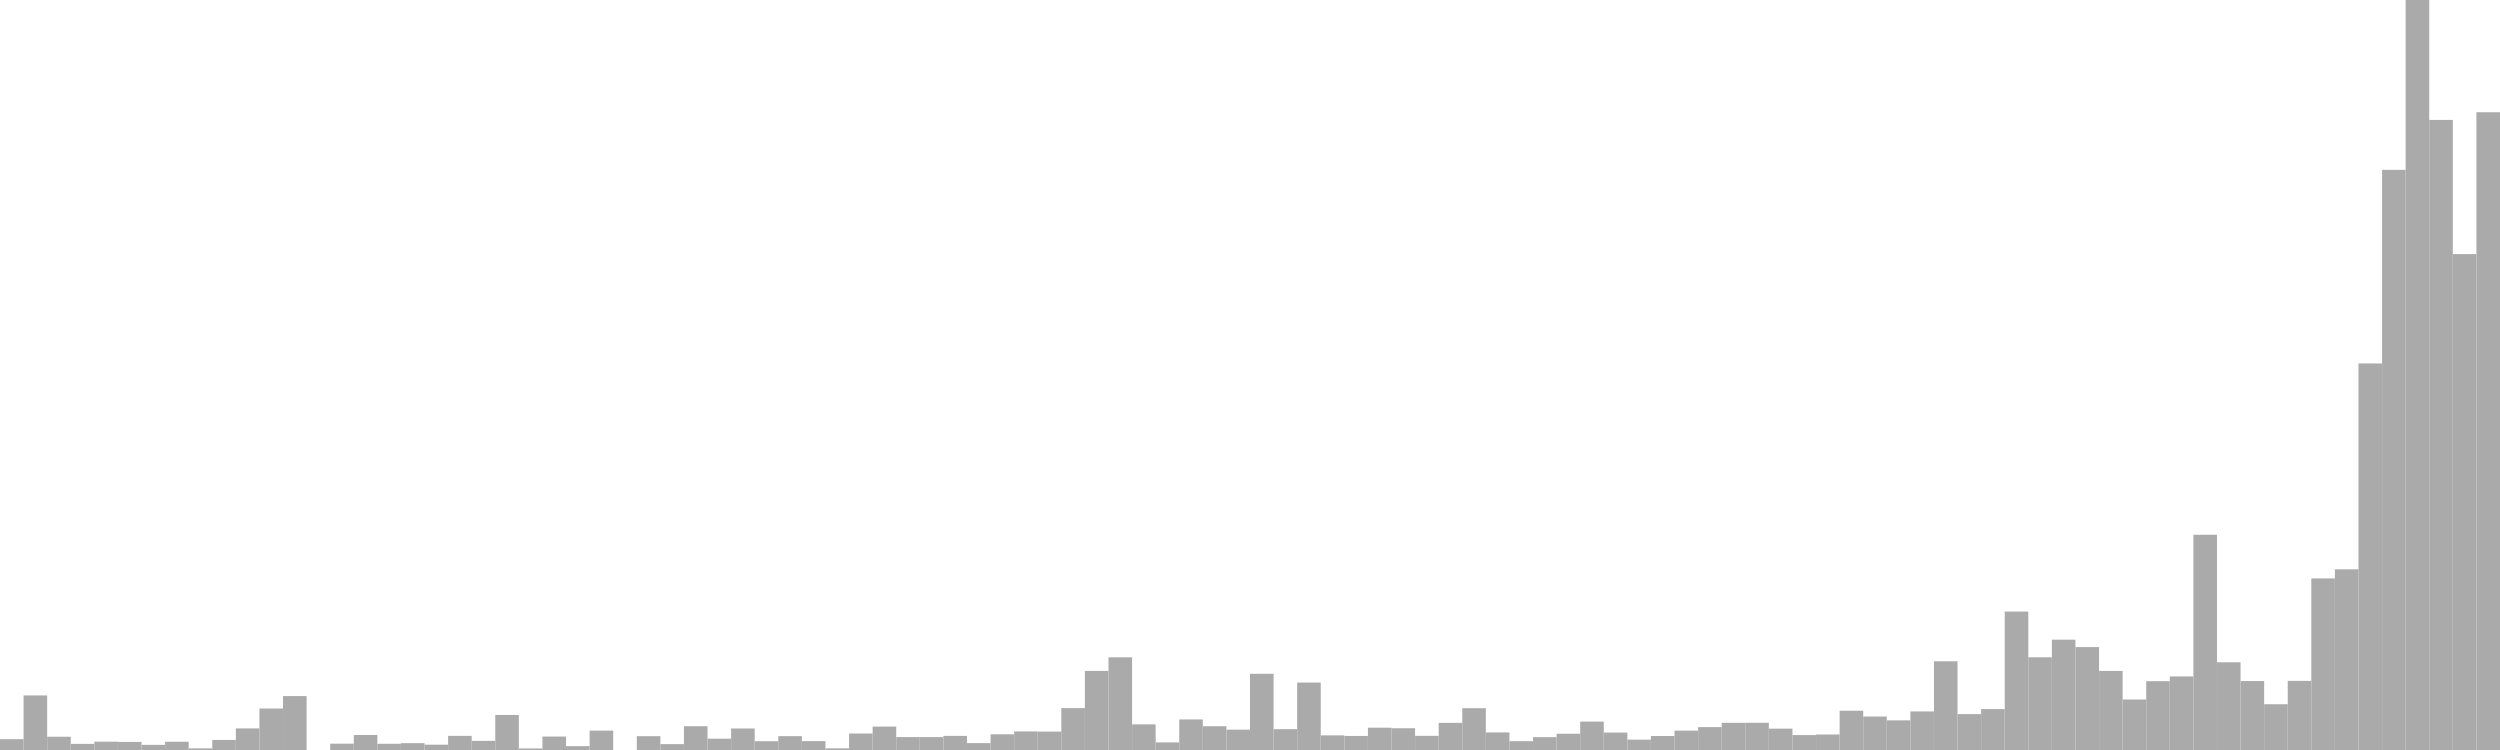 <?xml version="1.0" standalone="no"?>
<svg xmlns:xlink="http://www.w3.org/1999/xlink" xmlns="http://www.w3.org/2000/svg" class="topic-graph" style="width: 100em; height: 30em; text-align: center;"><rect width="0.943em" height="0.433em" x="0em" y="29.567em" fill="#aaa"/><rect width="0.943em" height="2.182em" x="0.943em" y="27.818em" fill="#aaa"/><rect width="0.943em" height="0.531em" x="1.887em" y="29.469em" fill="#aaa"/><rect width="0.943em" height="0.244em" x="2.83em" y="29.756em" fill="#aaa"/><rect width="0.943em" height="0.333em" x="3.774em" y="29.667em" fill="#aaa"/><rect width="0.943em" height="0.323em" x="4.717em" y="29.677em" fill="#aaa"/><rect width="0.943em" height="0.205em" x="5.66em" y="29.795em" fill="#aaa"/><rect width="0.943em" height="0.331em" x="6.604em" y="29.669em" fill="#aaa"/><rect width="0.943em" height="0.065em" x="7.547em" y="29.935em" fill="#aaa"/><rect width="0.943em" height="0.402em" x="8.491em" y="29.598em" fill="#aaa"/><rect width="0.943em" height="0.864em" x="9.434em" y="29.136em" fill="#aaa"/><rect width="0.943em" height="1.659em" x="10.377em" y="28.341em" fill="#aaa"/><rect width="0.943em" height="2.157em" x="11.321em" y="27.843em" fill="#aaa"/><rect width="0.943em" height="0em" x="12.264em" y="30em" fill="#aaa"/><rect width="0.943em" height="0.253em" x="13.208em" y="29.747em" fill="#aaa"/><rect width="0.943em" height="0.601em" x="14.151em" y="29.399em" fill="#aaa"/><rect width="0.943em" height="0.248em" x="15.094em" y="29.752em" fill="#aaa"/><rect width="0.943em" height="0.274em" x="16.038em" y="29.726em" fill="#aaa"/><rect width="0.943em" height="0.213em" x="16.981em" y="29.787em" fill="#aaa"/><rect width="0.943em" height="0.565em" x="17.925em" y="29.435em" fill="#aaa"/><rect width="0.943em" height="0.366em" x="18.868em" y="29.634em" fill="#aaa"/><rect width="0.943em" height="1.402em" x="19.811em" y="28.598em" fill="#aaa"/><rect width="0.943em" height="0.062em" x="20.755em" y="29.938em" fill="#aaa"/><rect width="0.943em" height="0.538em" x="21.698em" y="29.462em" fill="#aaa"/><rect width="0.943em" height="0.154em" x="22.642em" y="29.846em" fill="#aaa"/><rect width="0.943em" height="0.775em" x="23.585em" y="29.225em" fill="#aaa"/><rect width="0.943em" height="0em" x="24.528em" y="30em" fill="#aaa"/><rect width="0.943em" height="0.553em" x="25.472em" y="29.447em" fill="#aaa"/><rect width="0.943em" height="0.235em" x="26.415em" y="29.765em" fill="#aaa"/><rect width="0.943em" height="0.952em" x="27.358em" y="29.048em" fill="#aaa"/><rect width="0.943em" height="0.453em" x="28.302em" y="29.547em" fill="#aaa"/><rect width="0.943em" height="0.86em" x="29.245em" y="29.14em" fill="#aaa"/><rect width="0.943em" height="0.352em" x="30.189em" y="29.648em" fill="#aaa"/><rect width="0.943em" height="0.554em" x="31.132em" y="29.446em" fill="#aaa"/><rect width="0.943em" height="0.355em" x="32.075em" y="29.645em" fill="#aaa"/><rect width="0.943em" height="0.066em" x="33.019em" y="29.934em" fill="#aaa"/><rect width="0.943em" height="0.659em" x="33.962em" y="29.341em" fill="#aaa"/><rect width="0.943em" height="0.937em" x="34.906em" y="29.063em" fill="#aaa"/><rect width="0.943em" height="0.517em" x="35.849em" y="29.483em" fill="#aaa"/><rect width="0.943em" height="0.516em" x="36.792em" y="29.484em" fill="#aaa"/><rect width="0.943em" height="0.564em" x="37.736em" y="29.436em" fill="#aaa"/><rect width="0.943em" height="0.275em" x="38.679em" y="29.725em" fill="#aaa"/><rect width="0.943em" height="0.627em" x="39.623em" y="29.373em" fill="#aaa"/><rect width="0.943em" height="0.743em" x="40.566em" y="29.257em" fill="#aaa"/><rect width="0.943em" height="0.736em" x="41.509em" y="29.264em" fill="#aaa"/><rect width="0.943em" height="1.676em" x="42.453em" y="28.324em" fill="#aaa"/><rect width="0.943em" height="3.164em" x="43.396em" y="26.836em" fill="#aaa"/><rect width="0.943em" height="3.708em" x="44.34em" y="26.292em" fill="#aaa"/><rect width="0.943em" height="1.026em" x="45.283em" y="28.974em" fill="#aaa"/><rect width="0.943em" height="0.304em" x="46.226em" y="29.696em" fill="#aaa"/><rect width="0.943em" height="1.222em" x="47.17em" y="28.778em" fill="#aaa"/><rect width="0.943em" height="0.951em" x="48.113em" y="29.049em" fill="#aaa"/><rect width="0.943em" height="0.814em" x="49.057em" y="29.186em" fill="#aaa"/><rect width="0.943em" height="3.048em" x="50em" y="26.952em" fill="#aaa"/><rect width="0.943em" height="0.833em" x="50.943em" y="29.167em" fill="#aaa"/><rect width="0.943em" height="2.698em" x="51.887em" y="27.302em" fill="#aaa"/><rect width="0.943em" height="0.586em" x="52.83em" y="29.414em" fill="#aaa"/><rect width="0.943em" height="0.562em" x="53.774em" y="29.438em" fill="#aaa"/><rect width="0.943em" height="0.892em" x="54.717em" y="29.108em" fill="#aaa"/><rect width="0.943em" height="0.871em" x="55.66em" y="29.129em" fill="#aaa"/><rect width="0.943em" height="0.566em" x="56.604em" y="29.434em" fill="#aaa"/><rect width="0.943em" height="1.086em" x="57.547em" y="28.914em" fill="#aaa"/><rect width="0.943em" height="1.673em" x="58.491em" y="28.327em" fill="#aaa"/><rect width="0.943em" height="0.703em" x="59.434em" y="29.297em" fill="#aaa"/><rect width="0.943em" height="0.353em" x="60.377em" y="29.647em" fill="#aaa"/><rect width="0.943em" height="0.514em" x="61.321em" y="29.486em" fill="#aaa"/><rect width="0.943em" height="0.651em" x="62.264em" y="29.349em" fill="#aaa"/><rect width="0.943em" height="1.137em" x="63.208em" y="28.863em" fill="#aaa"/><rect width="0.943em" height="0.697em" x="64.151em" y="29.303em" fill="#aaa"/><rect width="0.943em" height="0.415em" x="65.094em" y="29.585em" fill="#aaa"/><rect width="0.943em" height="0.56em" x="66.038em" y="29.44em" fill="#aaa"/><rect width="0.943em" height="0.775em" x="66.981em" y="29.225em" fill="#aaa"/><rect width="0.943em" height="0.915em" x="67.925em" y="29.085em" fill="#aaa"/><rect width="0.943em" height="1.087em" x="68.868em" y="28.913em" fill="#aaa"/><rect width="0.943em" height="1.089em" x="69.811em" y="28.911em" fill="#aaa"/><rect width="0.943em" height="0.854em" x="70.755em" y="29.146em" fill="#aaa"/><rect width="0.943em" height="0.597em" x="71.698em" y="29.403em" fill="#aaa"/><rect width="0.943em" height="0.62em" x="72.642em" y="29.38em" fill="#aaa"/><rect width="0.943em" height="1.572em" x="73.585em" y="28.428em" fill="#aaa"/><rect width="0.943em" height="1.339em" x="74.528em" y="28.661em" fill="#aaa"/><rect width="0.943em" height="1.186em" x="75.472em" y="28.814em" fill="#aaa"/><rect width="0.943em" height="1.542em" x="76.415em" y="28.458em" fill="#aaa"/><rect width="0.943em" height="3.549em" x="77.358em" y="26.451em" fill="#aaa"/><rect width="0.943em" height="1.436em" x="78.302em" y="28.564em" fill="#aaa"/><rect width="0.943em" height="1.637em" x="79.245em" y="28.363em" fill="#aaa"/><rect width="0.943em" height="5.538em" x="80.189em" y="24.462em" fill="#aaa"/><rect width="0.943em" height="3.709em" x="81.132em" y="26.291em" fill="#aaa"/><rect width="0.943em" height="4.413em" x="82.075em" y="25.587em" fill="#aaa"/><rect width="0.943em" height="4.117em" x="83.019em" y="25.883em" fill="#aaa"/><rect width="0.943em" height="3.163em" x="83.962em" y="26.837em" fill="#aaa"/><rect width="0.943em" height="2.02em" x="84.906em" y="27.98em" fill="#aaa"/><rect width="0.943em" height="2.753em" x="85.849em" y="27.247em" fill="#aaa"/><rect width="0.943em" height="2.943em" x="86.792em" y="27.057em" fill="#aaa"/><rect width="0.943em" height="8.61em" x="87.736em" y="21.39em" fill="#aaa"/><rect width="0.943em" height="3.508em" x="88.679em" y="26.492em" fill="#aaa"/><rect width="0.943em" height="2.758em" x="89.623em" y="27.242em" fill="#aaa"/><rect width="0.943em" height="1.831em" x="90.566em" y="28.169em" fill="#aaa"/><rect width="0.943em" height="2.765em" x="91.509em" y="27.235em" fill="#aaa"/><rect width="0.943em" height="6.863em" x="92.453em" y="23.137em" fill="#aaa"/><rect width="0.943em" height="7.227em" x="93.396em" y="22.773em" fill="#aaa"/><rect width="0.943em" height="15.461em" x="94.34em" y="14.539em" fill="#aaa"/><rect width="0.943em" height="23.206em" x="95.283em" y="6.794em" fill="#aaa"/><rect width="0.943em" height="30em" x="96.226em" y="0em" fill="#aaa"/><rect width="0.943em" height="25.203em" x="97.17em" y="4.797em" fill="#aaa"/><rect width="0.943em" height="19.835em" x="98.113em" y="10.165em" fill="#aaa"/><rect width="0.943em" height="25.511em" x="99.057em" y="4.489em" fill="#aaa"/></svg>
